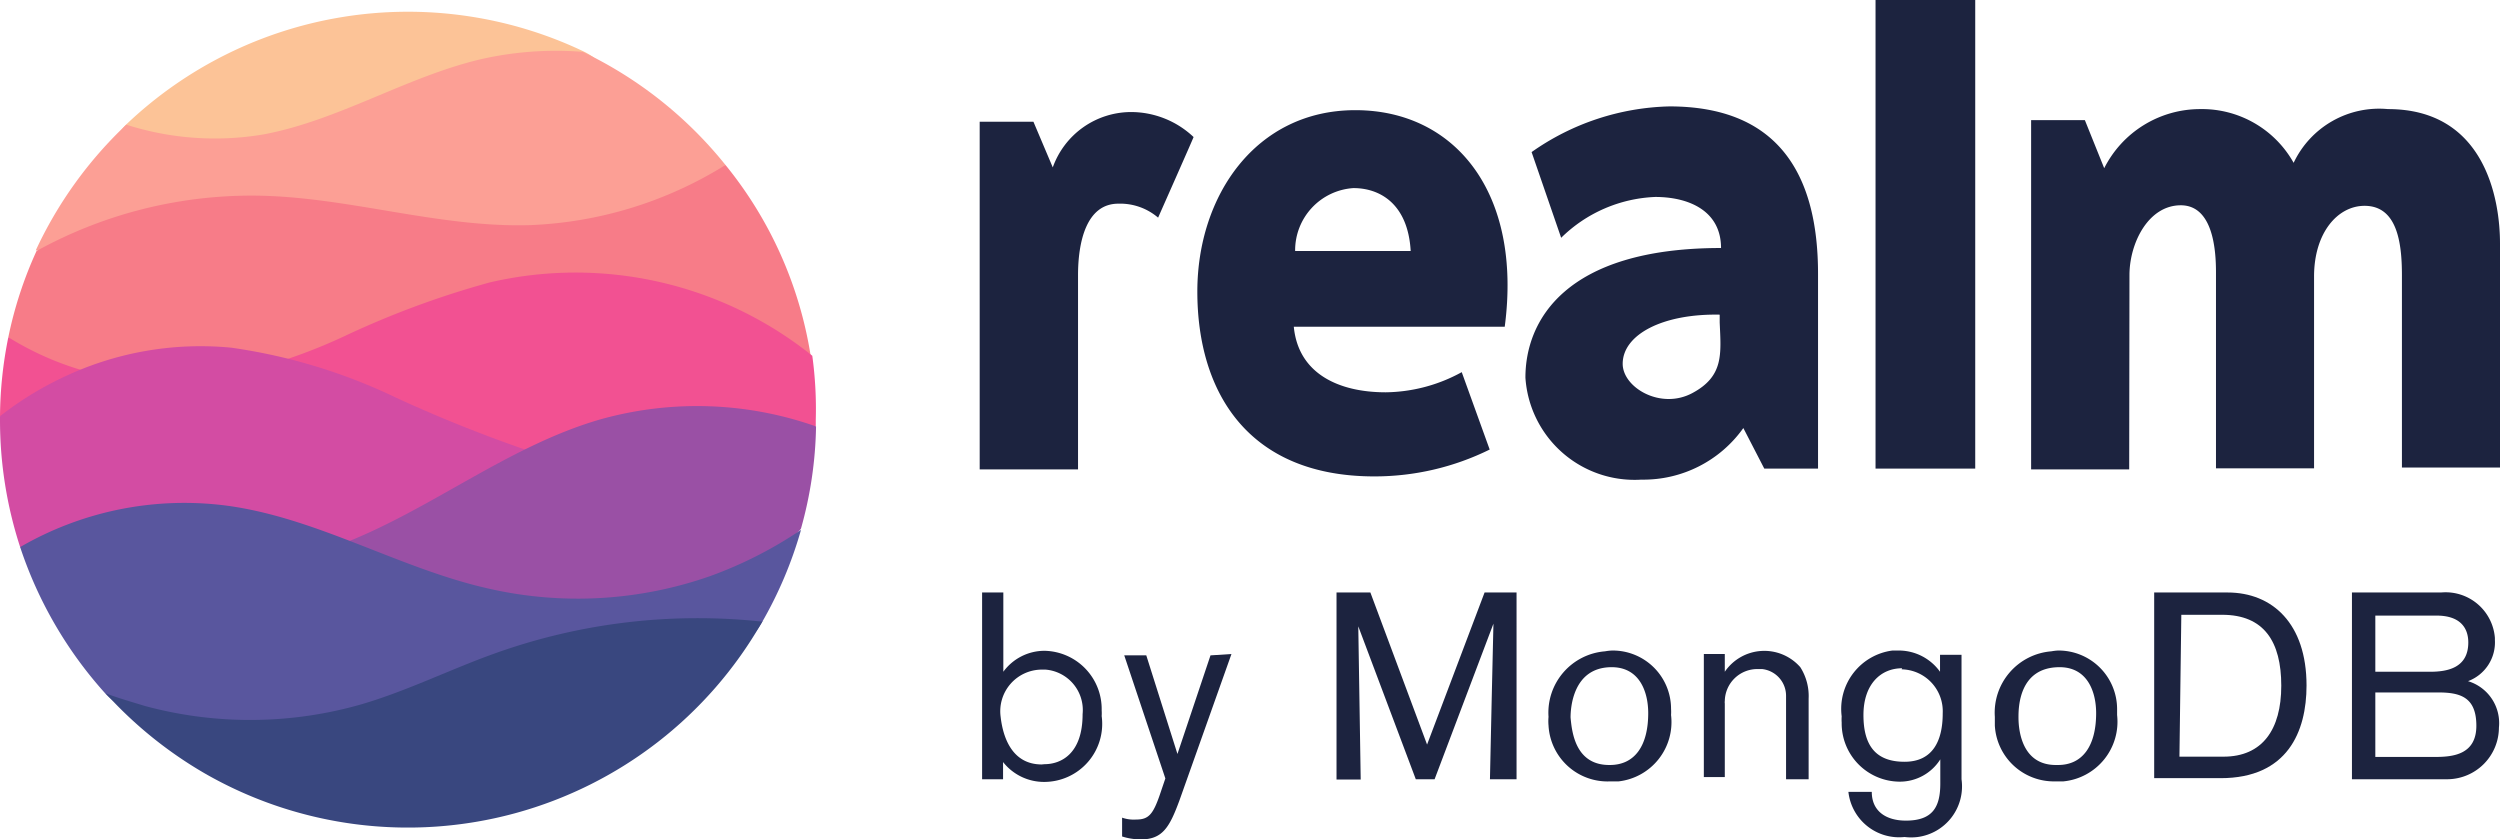 <svg id="Layer_1" data-name="Layer 1" xmlns="http://www.w3.org/2000/svg" viewBox="0 0 93.04 31.24"><defs><style>.cls-1{fill:#fcc397;}.cls-1,.cls-10,.cls-2,.cls-3,.cls-4,.cls-5,.cls-6,.cls-7,.cls-8{fill-rule:evenodd;}.cls-2{fill:#fc9f95;}.cls-3{fill:#f77c88;}.cls-4{fill:#f25192;}.cls-5{fill:#d34ca3;}.cls-6{fill:#9a50a5;}.cls-7{fill:#59569e;}.cls-8{fill:#39477f;}.cls-10,.cls-9{fill:#1c233f;}</style></defs><g id="Layer_2" data-name="Layer 2"><g id="Layer_1-2" data-name="Layer 1-2"><g id="logo-ratio-_-clearance" data-name="logo-ratio- -clearance"><g id="realmLogo"><g id="Page-1-Copy-15"><g id="Logo"><path id="Melon" class="cls-1" d="M21.69,1.9a15.2,15.2,0,0,0-17,2.74C1.8,7.44,26.82,4.34,21.69,1.9Z"/><path id="Peach" class="cls-2" d="M27,6.14s-1.2,1.7-5,2.18a191.11,191.11,0,0,1-20.67,1A15.32,15.32,0,0,1,4.7,4.64,10.83,10.83,0,0,0,9.82,5c2.8-.53,5.28-2.13,8.05-2.79a12.58,12.58,0,0,1,3.82-.28A15.22,15.22,0,0,1,27,6.14Z"/><path id="Sexy-Salmon" class="cls-3" d="M30.17,13.24c0,.06-17.17,1.68-25.54,1.21a6.24,6.24,0,0,1-4.32-1.9A14.9,14.9,0,0,1,1.36,9.34a16.57,16.57,0,0,1,8-2.06c3.46,0,6.85,1.19,10.32,1.1A14.85,14.85,0,0,0,27,6.14,14.93,14.93,0,0,1,30.17,13.24Z"/><path id="Flamingo" class="cls-4" d="M30.36,15.62v.25A47.16,47.16,0,0,1,19.44,17,194.52,194.52,0,0,1,0,15.49a15.28,15.28,0,0,1,.31-2.94,11.18,11.18,0,0,0,7,1.63,20.06,20.06,0,0,0,5.51-1.67,33.43,33.43,0,0,1,5.41-2,14.08,14.08,0,0,1,12,2.73A14.55,14.55,0,0,1,30.36,15.62Z"/><path id="Mulberry" class="cls-5" d="M13.14,20.55C8.59,21.44.77,20.44.75,20.36A15.26,15.26,0,0,1,0,15.62v-.13a12.31,12.31,0,0,1,2.29-1.42,11.88,11.88,0,0,1,6.32-1.13,20.91,20.91,0,0,1,6.13,1.86,52.62,52.62,0,0,0,5,2C20,16.87,18.16,19.62,13.14,20.55Z"/><path id="Grape-Jelly" class="cls-6" d="M29.81,19.67c-.32.54-3.34,2.35-7.44,2.66-5.43.41-11.84-1.23-9.71-2.06C16,19,18.91,16.59,22.37,15.6a13.32,13.32,0,0,1,8,.27A14.86,14.86,0,0,1,29.81,19.67Z"/><path id="Indigo" class="cls-7" d="M28.34,23.19c-2.62,4.55-21.63,5.69-24.41,2.63A15.32,15.32,0,0,1,.75,20.36a12.18,12.18,0,0,1,7.7-1.54c3.4.46,6.44,2.36,9.8,3.1a14.89,14.89,0,0,0,8.18-.48,15.37,15.37,0,0,0,3.38-1.72A15.14,15.14,0,0,1,28.34,23.19Z"/><path id="East-Bay" class="cls-8" d="M28.36,23.15A15.18,15.18,0,0,1,7.65,28.8a15.38,15.38,0,0,1-3.72-3c.46.18,1,.33,1.45.47a15,15,0,0,0,8.11-.07c1.69-.5,3.27-1.29,4.92-1.88a22.37,22.37,0,0,1,10-1.18Z"/></g></g></g></g><path class="cls-9" d="M37.34,22.05V25a1.9,1.9,0,0,1,1.53-.78A2.17,2.17,0,0,1,41,26.44a1.48,1.48,0,0,1,0,.21,2.16,2.16,0,0,1-2.14,2.45,1.94,1.94,0,0,1-1.53-.74V29h-.78V22.05Zm1.53,6.39c.61,0,1.42-.38,1.42-1.86a1.51,1.51,0,0,0-1.38-1.66h-.14a1.55,1.55,0,0,0-1.53,1.76c.09.79.44,1.77,1.53,1.77Z"/><path class="cls-9" d="M45.83,24.34,43.89,29.8c-.37,1-.63,1.44-1.44,1.44a2.31,2.31,0,0,1-.69-.11v-.7a1.31,1.31,0,0,0,.52.07c.46,0,.63-.18.89-.94l.2-.59-1.53-4.58h.82l1.16,3.67,1.23-3.67Z"/><path class="cls-9" d="M55.45,29c0-.2.13-5.79.13-5.79L53.39,29h-.7l-2.14-5.69s.09,5.49.09,5.7h-.9V22.05H51l2.11,5.66,2.14-5.66h1.19V29Z"/><path class="cls-9" d="M60,24.21a2.17,2.17,0,0,1,2.19,2.17,1.77,1.77,0,0,1,0,.23,2.22,2.22,0,0,1-1.95,2.47l-.31,0A2.2,2.2,0,0,1,57.63,27a1.74,1.74,0,0,1,0-.32,2.29,2.29,0,0,1,2.1-2.44A1.92,1.92,0,0,1,60,24.21Zm-.09,4.26c.94,0,1.43-.73,1.43-1.93,0-.79-.32-1.71-1.36-1.71-1.45,0-1.53,1.53-1.53,1.87C58.5,27.25,58.63,28.47,59.89,28.47Z"/><path class="cls-9" d="M66.47,29V25.9a1,1,0,0,0-.89-1h-.16a1.21,1.21,0,0,0-1.23,1.19.28.28,0,0,0,0,.09v2.74h-.78V24.34h.78V25A1.78,1.78,0,0,1,67,24.83,2,2,0,0,1,67.31,26V29Z"/><path class="cls-9" d="M73,29a1.9,1.9,0,0,1-1.63,2.15,2,2,0,0,1-.49,0,1.9,1.9,0,0,1-2.09-1.68v0h.87c0,.72.53,1.07,1.27,1.07,1,0,1.28-.51,1.28-1.38v-.9a1.78,1.78,0,0,1-1.53.83,2.17,2.17,0,0,1-2.14-2.2,1.64,1.64,0,0,1,0-.23,2.19,2.19,0,0,1,1.89-2.45h.25A1.89,1.89,0,0,1,72.2,25v-.63H73Zm-2.21-4.13c-.8,0-1.44.6-1.44,1.74s.46,1.74,1.53,1.74,1.42-.81,1.42-1.8A1.56,1.56,0,0,0,70.77,24.91Z"/><path class="cls-9" d="M76.59,24.21a2.18,2.18,0,0,1,2.2,2.17c0,.08,0,.15,0,.23a2.23,2.23,0,0,1-2,2.47l-.31,0A2.2,2.2,0,0,1,74.24,27c0-.1,0-.21,0-.32a2.29,2.29,0,0,1,2.1-2.44A1.92,1.92,0,0,1,76.59,24.21Zm0,4.26c.93,0,1.42-.73,1.42-1.93,0-.79-.32-1.71-1.36-1.71-1.53,0-1.53,1.53-1.53,1.87,0,.55.16,1.77,1.39,1.77Z"/><path class="cls-9" d="M82.9,22.05c1.67,0,2.94,1.16,2.94,3.46,0,1.72-.71,3.45-3.2,3.45H80.17V22.05Zm-1.79,6.11h1.64c1.44,0,2.15-1,2.15-2.64s-.64-2.64-2.2-2.64H81.18Z"/><path class="cls-9" d="M87.53,22.05h3.32a1.84,1.84,0,0,1,2,1.69v.08a1.54,1.54,0,0,1-1,1.53A1.63,1.63,0,0,1,93,27.08,1.93,1.93,0,0,1,91.11,29l-.25,0H87.53ZM90.44,25c.62,0,1.42-.13,1.42-1.09,0-.56-.32-1-1.18-1H88.4V25Zm.2,3.17c.67,0,1.52-.1,1.52-1.16s-.59-1.24-1.42-1.24H88.4v2.4Z"/><path class="cls-10" d="M69.8,0h3.71V17.44H69.8ZM64.88,15.93l.78,1.51h2V10.19c0-3.85-1.6-6.23-5.53-6.23A9.26,9.26,0,0,0,57,5.66l1.1,3.19a5.29,5.29,0,0,1,3.5-1.52c1.26,0,2.45.52,2.45,1.9-5.84,0-7.28,2.74-7.28,4.82a4.07,4.07,0,0,0,4.32,3.8A4.56,4.56,0,0,0,64.88,15.93ZM54.4,13.85a6,6,0,0,1-2.83.75c-1.73,0-3.25-.68-3.42-2.44H56c.66-5-1.86-8.06-5.56-8.06s-5.88,3.18-5.88,6.75c0,3.75,1.89,6.88,6.59,6.88a9.68,9.68,0,0,0,4.29-1Zm24.84,3.62H75.59v-13h2l.72,1.79a4,4,0,0,1,3.57-2.2,3.91,3.91,0,0,1,3.48,2,3.52,3.52,0,0,1,3.51-2c3.6,0,4.17,3.34,4.17,5v8.34H89.39V10.24C89.39,9,89.2,7.66,88,7.66c-1,0-1.88,1-1.88,2.63v7.14H82.47v-7.3c0-.8-.1-2.49-1.31-2.49s-1.91,1.41-1.91,2.6Zm-42.78,0h3.66V10.24c0-1.19.29-2.66,1.5-2.66a2.17,2.17,0,0,1,1.48.52s1.33-3,1.32-3h0a3.39,3.39,0,0,0-2.3-.93,3.1,3.1,0,0,0-2.94,2.06l-.72-1.7h-2ZM48.2,9.34h4.3C52.4,7.6,51.37,7,50.37,7A2.32,2.32,0,0,0,48.2,9.34Zm12.19,4.2c0,.88,1.41,1.72,2.59,1.09S64.05,13.17,64,12v-.29C61.86,11.67,60.39,12.46,60.39,13.54Z"/></g></g></svg>